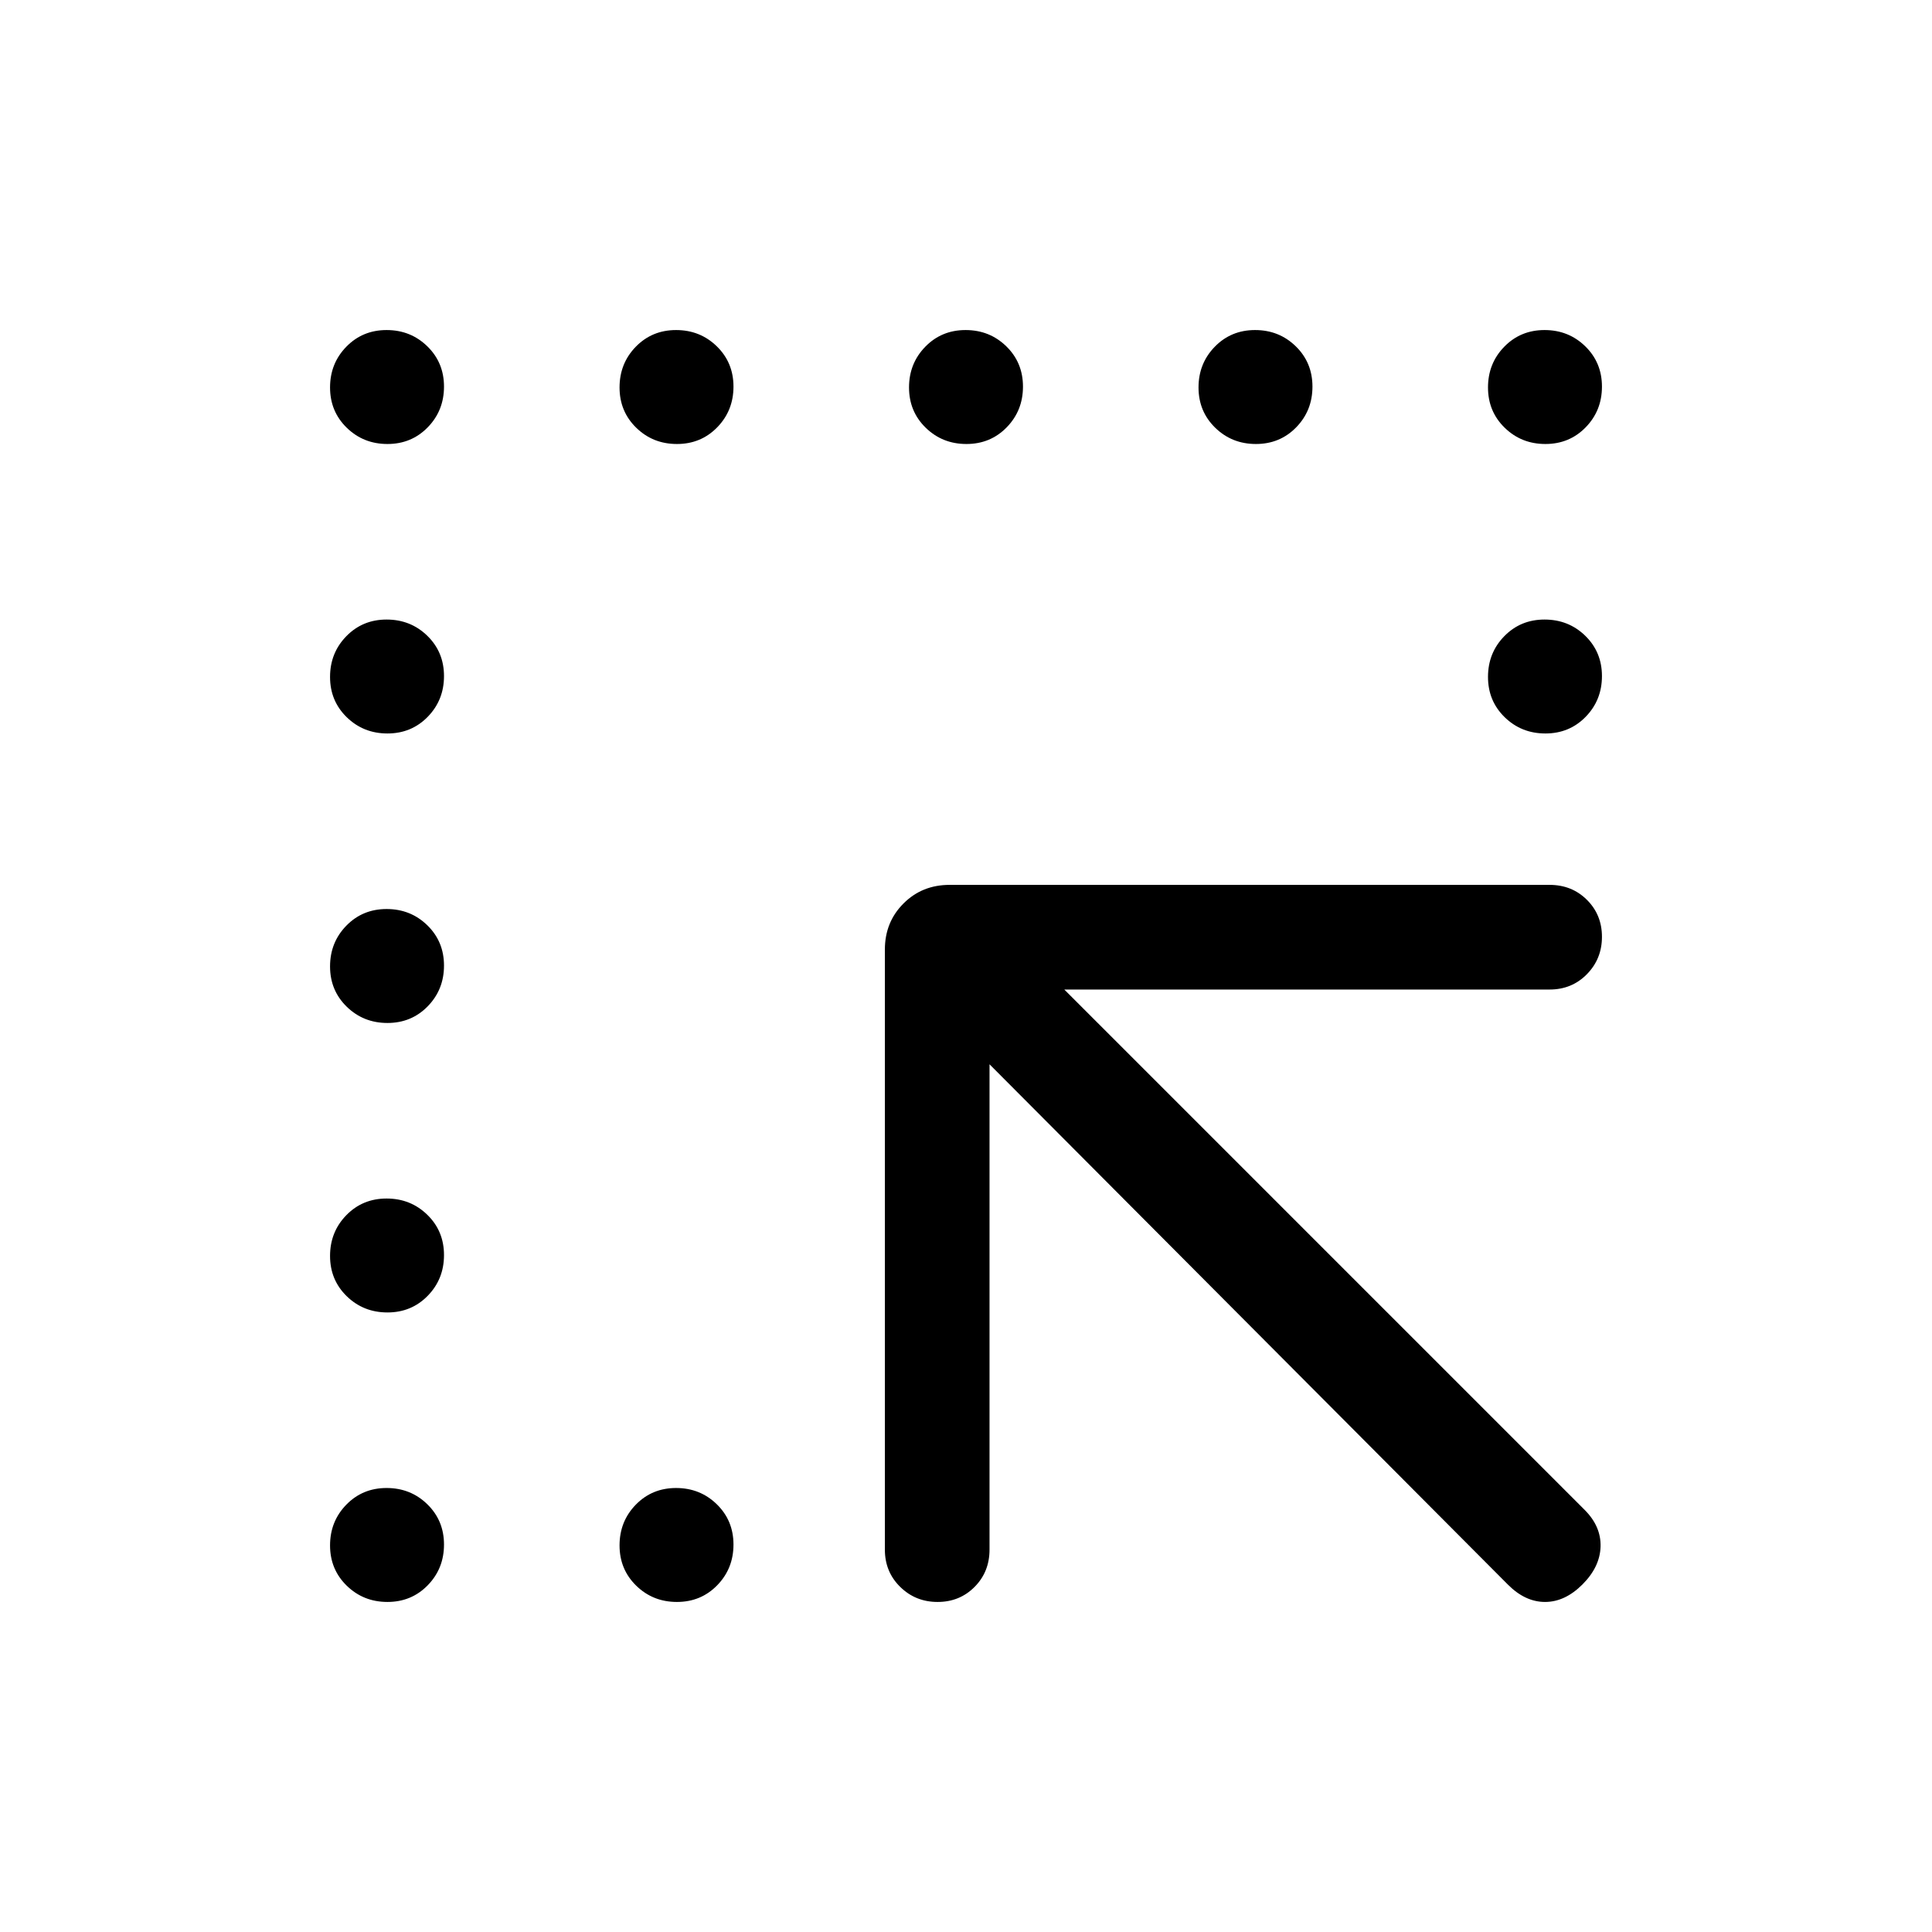 <svg xmlns="http://www.w3.org/2000/svg" height="20" viewBox="0 -960 960 960" width="20"><path d="M491.69-431.16V-190q0 11.05-7.42 18.52-7.41 7.48-18.38 7.48-10.97 0-18.58-7.48-7.62-7.47-7.62-18.52v-298.15q0-13.67 9.25-22.91 9.24-9.25 22.91-9.25H770q11.05 0 18.52 7.42 7.48 7.42 7.48 18.39 0 10.96-7.48 18.58-7.47 7.61-18.52 7.61H528.84l258.55 258.55q8.22 8.22 7.92 18.3-.31 10.07-9 18.77-8.7 8.69-18.58 8.69-9.88 0-18.45-8.61L491.69-431.16ZM192.52-739.38q-11.94 0-20.23-8.08-8.29-8.08-8.29-20.02t8.08-20.23q8.08-8.29 20.02-8.29t20.23 8.08q8.29 8.08 8.29 20.02t-8.08 20.23q-8.08 8.29-20.02 8.29Zm143.84 0q-11.94 0-20.22-8.08-8.29-8.08-8.29-20.02t8.07-20.23Q324-796 335.94-796t20.23 8.08q8.29 8.08 8.29 20.02t-8.08 20.23q-8.07 8.29-20.02 8.29Zm143.85 0q-11.94 0-20.23-8.08-8.29-8.08-8.29-20.02t8.08-20.23q8.08-8.29 20.02-8.29t20.23 8.08q8.29 8.08 8.29 20.02t-8.08 20.23q-8.08 8.29-20.02 8.29Zm143.85 0q-11.94 0-20.23-8.08-8.29-8.08-8.29-20.02t8.08-20.23q8.07-8.29 20.02-8.29 11.94 0 20.22 8.08 8.29 8.08 8.29 20.02t-8.07 20.23q-8.08 8.29-20.02 8.29Zm143.84 0q-11.94 0-20.23-8.08-8.29-8.08-8.29-20.02t8.08-20.23q8.08-8.29 20.02-8.29t20.23 8.08q8.29 8.08 8.29 20.02t-8.08 20.23q-8.08 8.29-20.02 8.29ZM336.36-164q-11.94 0-20.22-8.08-8.29-8.08-8.29-20.02t8.07-20.23q8.08-8.29 20.02-8.29t20.23 8.08q8.29 8.08 8.29 20.02t-8.08 20.23q-8.07 8.29-20.02 8.29ZM192.52-595.54q-11.94 0-20.23-8.08-8.29-8.07-8.29-20.02 0-11.94 8.08-20.22 8.08-8.29 20.02-8.29t20.23 8.07q8.29 8.08 8.29 20.02t-8.08 20.23q-8.08 8.29-20.02 8.29Zm0 143.85q-11.94 0-20.23-8.08-8.29-8.08-8.29-20.02t8.08-20.23q8.08-8.29 20.02-8.29t20.23 8.08q8.29 8.08 8.29 20.02t-8.08 20.23q-8.08 8.29-20.02 8.29Zm0 143.84q-11.94 0-20.23-8.07Q164-324 164-335.94t8.08-20.23q8.08-8.29 20.02-8.29t20.23 8.08q8.29 8.07 8.29 20.02 0 11.94-8.08 20.22-8.08 8.29-20.02 8.29Zm0 143.85q-11.94 0-20.23-8.08-8.29-8.08-8.29-20.02t8.08-20.23q8.08-8.29 20.02-8.29t20.23 8.08q8.29 8.08 8.29 20.02t-8.08 20.23q-8.08 8.29-20.02 8.29ZM767.9-595.54q-11.94 0-20.23-8.08-8.29-8.07-8.29-20.02 0-11.94 8.08-20.22 8.08-8.29 20.02-8.29t20.23 8.07Q796-636 796-624.06t-8.08 20.23q-8.08 8.29-20.02 8.29Z"/></svg>